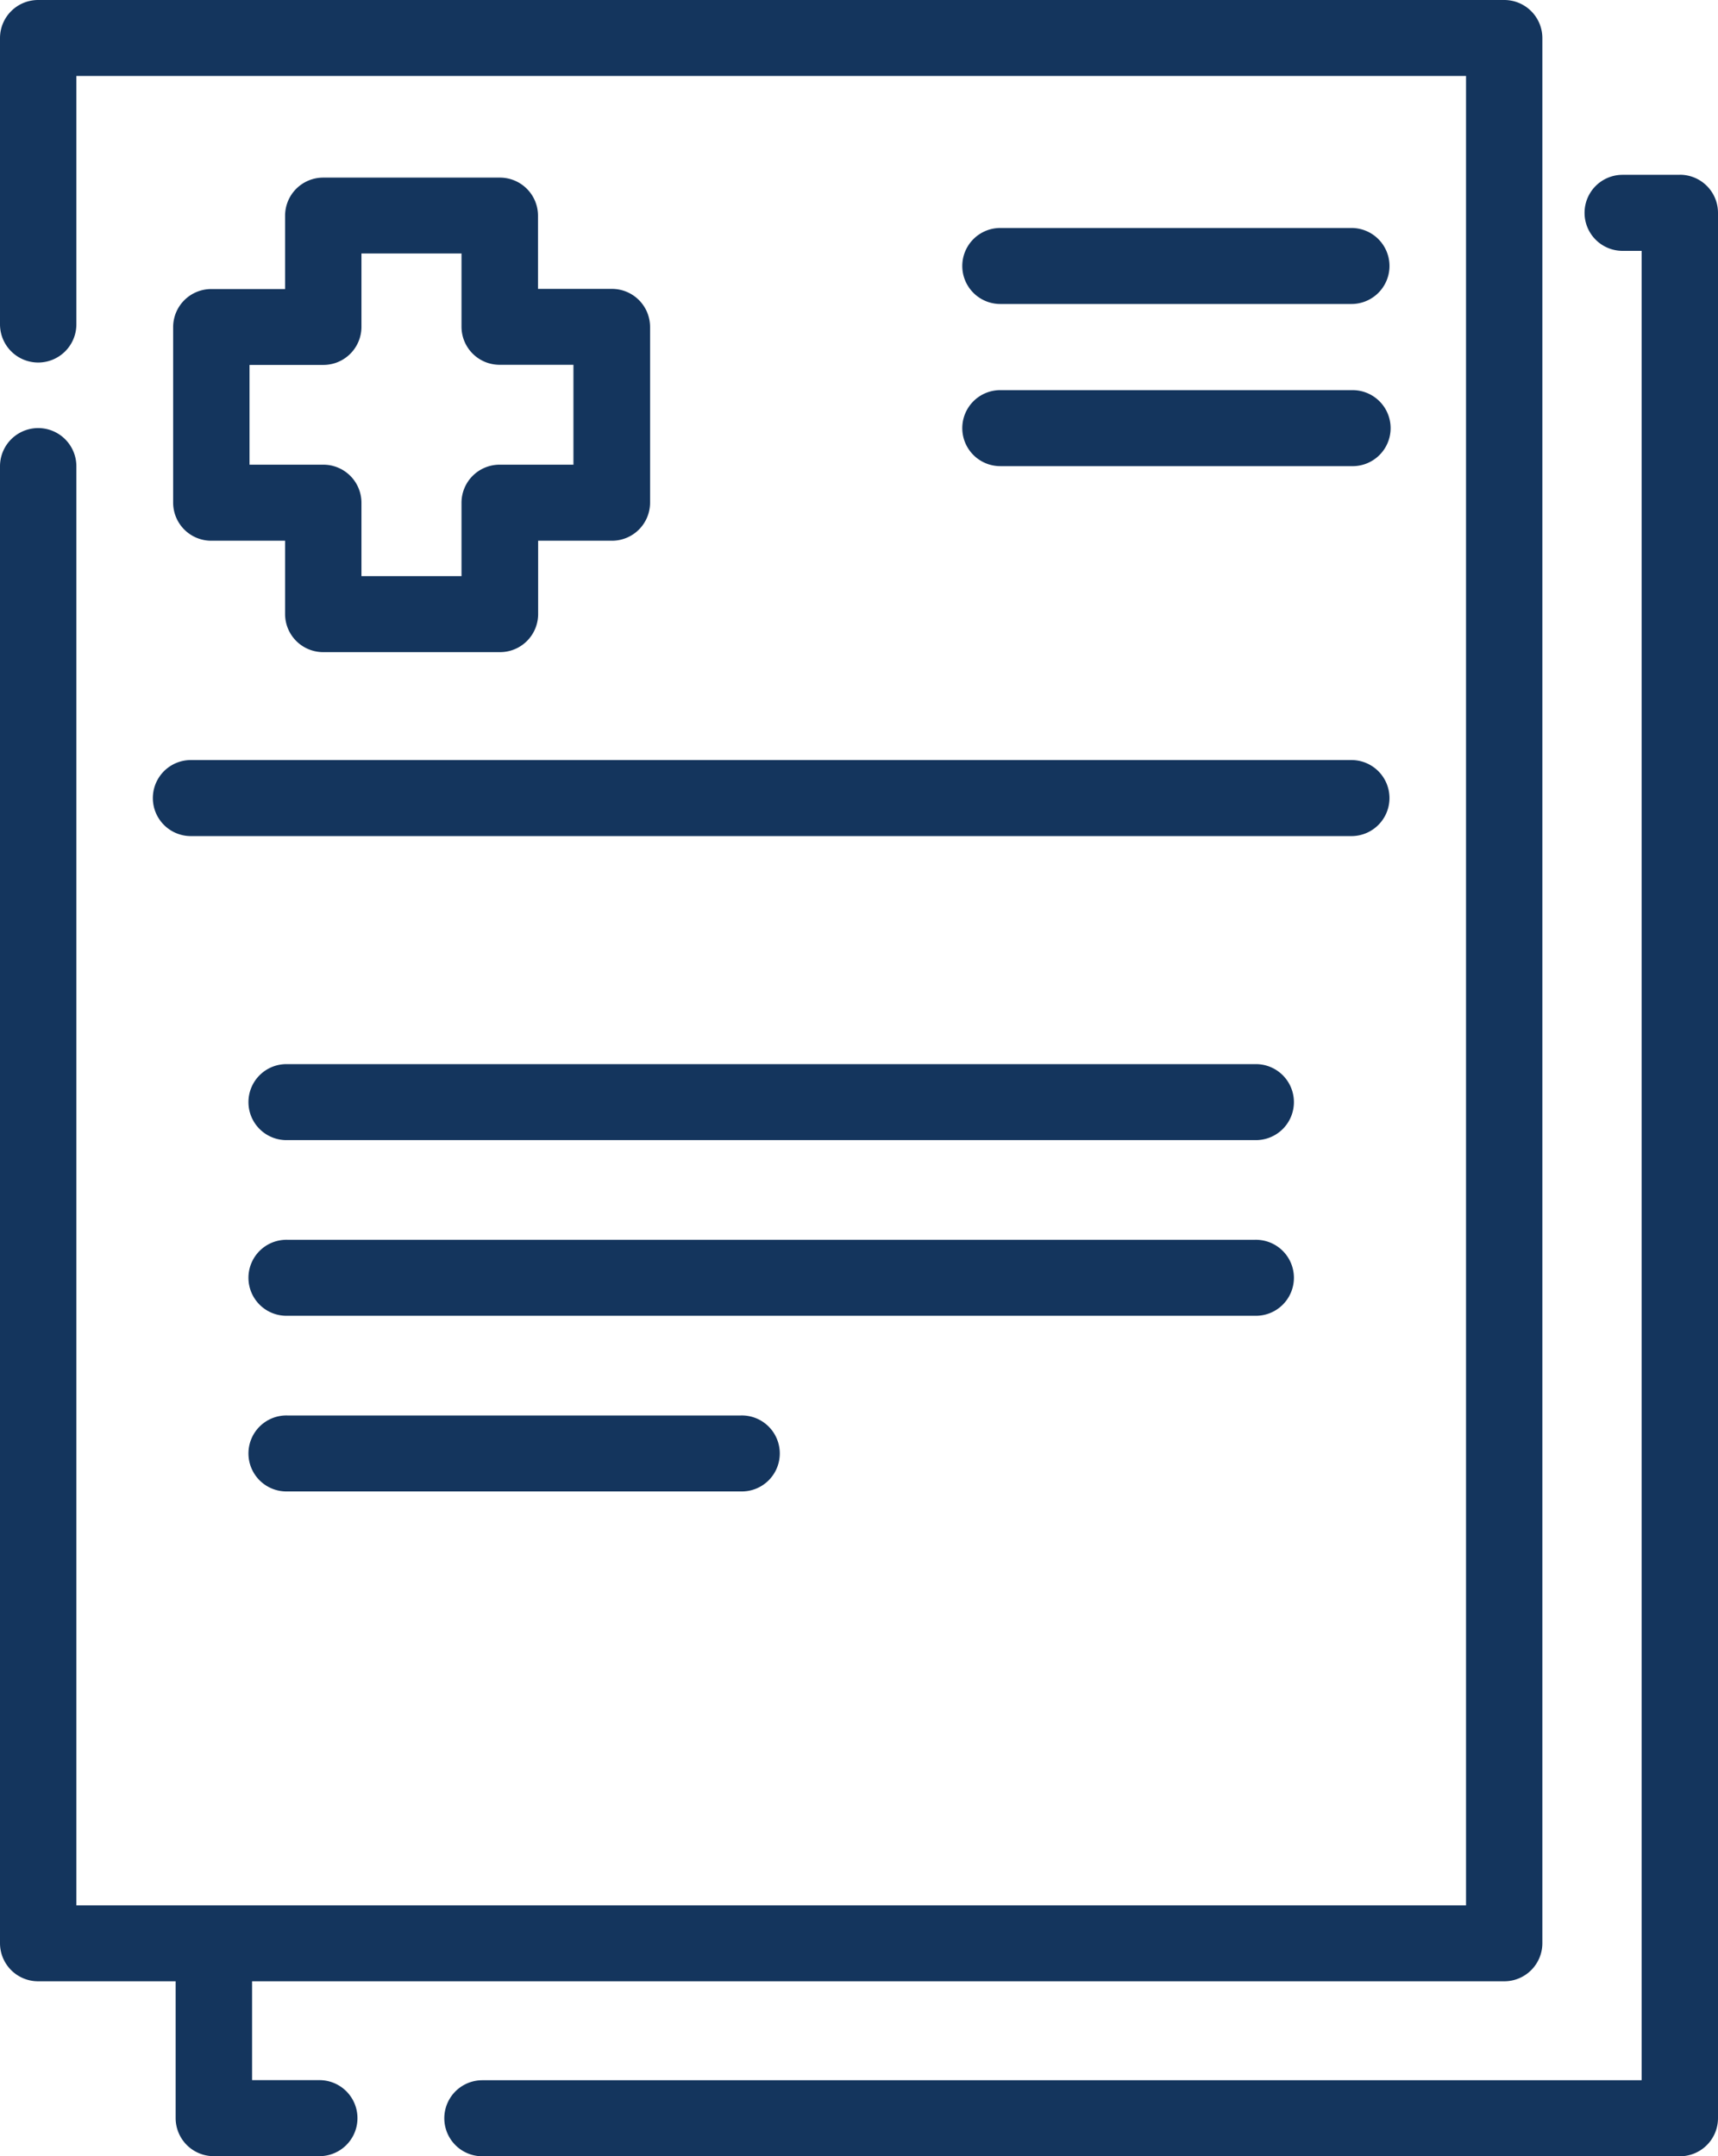 <svg xmlns="http://www.w3.org/2000/svg" width="51" height="64" viewBox="0 0 51 64">
  <defs>
    <style>
      .cls-1 {
        fill: #14355d;
        fill-rule: evenodd;
      }
    </style>
  </defs>
  <path class="cls-1" d="M44.653,0H1.133A1.131,1.131,0,0,0,0,1.127v8.5a1.133,1.133,0,0,0,2.267,0V2.255H43.52v54.3H2.267V13.84A1.133,1.133,0,0,0,0,13.84V57.682a1.131,1.131,0,0,0,1.133,1.127H5.214v4.062A1.131,1.131,0,0,0,6.347,64H9.483a1.128,1.128,0,1,0,0-2.257h-2V58.809H44.653a1.131,1.131,0,0,0,1.133-1.127V1.127A1.131,1.131,0,0,0,44.653,0Zm5.214,5.189h-1.7a1.128,1.128,0,1,0,0,2.257h0.566v54.3H14.318a1.128,1.128,0,1,0,0,2.257H49.867A1.131,1.131,0,0,0,51,62.871V6.315A1.131,1.131,0,0,0,49.867,5.187ZM18.161,8.575h-2.19V6.4a1.131,1.131,0,0,0-1.133-1.128H9.6A1.131,1.131,0,0,0,8.463,6.4v2.18H6.273A1.13,1.13,0,0,0,5.14,9.7v5.217A1.131,1.131,0,0,0,6.273,16.05h2.19v2.179A1.131,1.131,0,0,0,9.6,19.357h5.242a1.131,1.131,0,0,0,1.133-1.127V16.05h2.19a1.131,1.131,0,0,0,1.133-1.129V9.7A1.131,1.131,0,0,0,18.161,8.575Zm-1.133,5.218h-2.19A1.131,1.131,0,0,0,13.7,14.921V17.1H10.73v-2.18A1.131,1.131,0,0,0,9.6,13.793H7.407V10.832H9.6A1.131,1.131,0,0,0,10.73,9.7V7.524H13.7V9.7a1.131,1.131,0,0,0,1.133,1.128h2.19v2.961h0ZM40.119,22.56H5.666a1.128,1.128,0,1,0,0,2.257H40.119A1.128,1.128,0,1,0,40.119,22.56Zm-2.87,9.026H8.537a1.128,1.128,0,1,0,0,2.255H37.249A1.128,1.128,0,1,0,37.249,31.586ZM40.12,6.767H29.694a1.128,1.128,0,1,0,0,2.256H40.12A1.128,1.128,0,1,0,40.12,6.767Zm0,4.813H29.694a1.128,1.128,0,1,0,0,2.256H40.12A1.128,1.128,0,1,0,40.12,11.581ZM37.249,36.8H8.537a1.128,1.128,0,1,0,0,2.255H37.249A1.128,1.128,0,1,0,37.249,36.8ZM21.987,42.014H8.537a1.128,1.128,0,1,0,0,2.255h13.45A1.128,1.128,0,1,0,21.987,42.014Z"/>
</svg>
